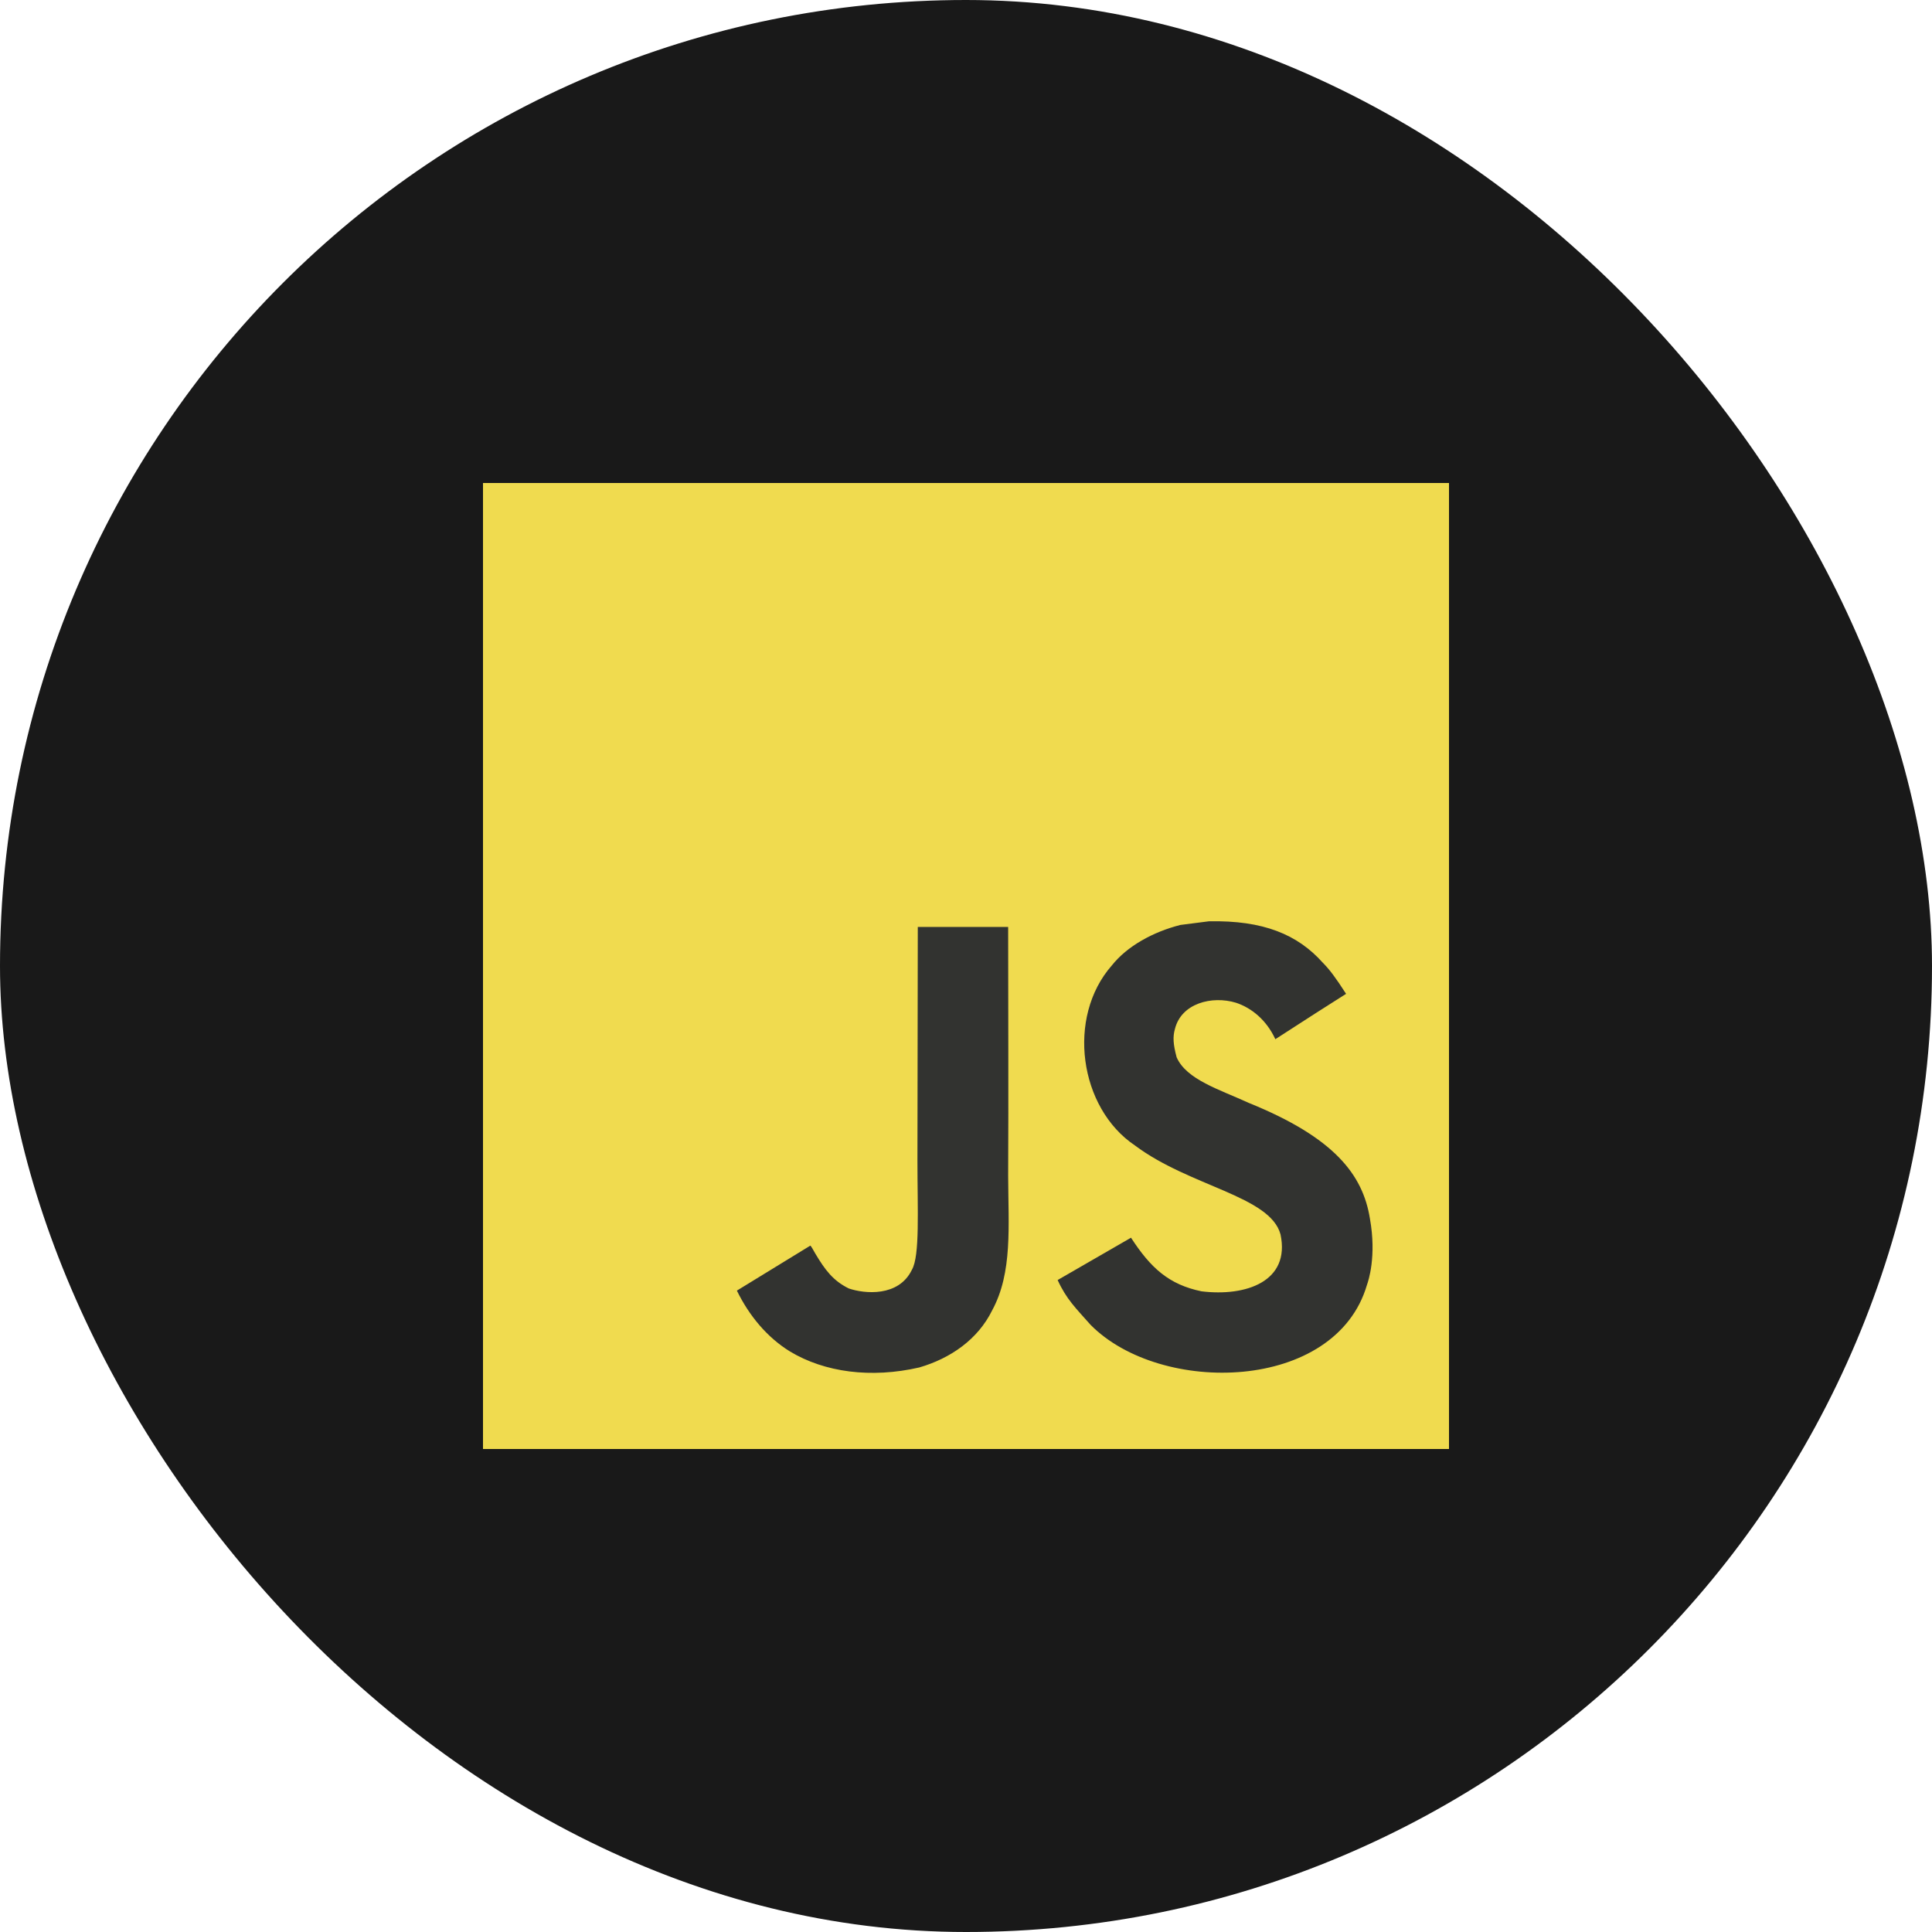 <svg width="44" height="44" viewBox="0 0 44 44" fill="none" xmlns="http://www.w3.org/2000/svg">
<rect width="44" height="44" rx="22" fill="black" fill-opacity="0.9"/>
<g clip-path="url(#clip0_186_28)">
<path d="M11 11H33V33H11V11Z" fill="#F0DB4F"/>
<path d="M31.199 27.753C31.038 26.749 30.384 25.906 28.445 25.12C27.772 24.811 27.021 24.589 26.797 24.079C26.718 23.782 26.707 23.614 26.758 23.435C26.902 22.851 27.598 22.669 28.15 22.837C28.506 22.956 28.843 23.23 29.045 23.667C29.995 23.052 29.993 23.056 30.656 22.634C30.413 22.257 30.283 22.084 30.124 21.923C29.553 21.285 28.776 20.956 27.531 20.982C27.316 21.009 27.098 21.038 26.883 21.065C26.262 21.222 25.67 21.548 25.323 21.985C24.282 23.167 24.578 25.235 25.846 26.086C27.094 27.023 28.928 27.236 29.163 28.113C29.39 29.186 28.374 29.533 27.364 29.409C26.619 29.255 26.205 28.876 25.758 28.188C24.934 28.665 24.934 28.665 24.087 29.152C24.288 29.591 24.499 29.79 24.836 30.171C26.429 31.787 30.417 31.708 31.132 29.261C31.162 29.177 31.354 28.617 31.199 27.753ZM22.96 21.111H20.902C20.902 22.889 20.894 24.654 20.894 26.431C20.894 27.563 20.952 28.6 20.768 28.918C20.467 29.543 19.687 29.466 19.331 29.344C18.97 29.167 18.786 28.914 18.572 28.556C18.514 28.454 18.47 28.374 18.455 28.368C17.897 28.709 17.341 29.052 16.782 29.393C17.06 29.963 17.47 30.459 17.995 30.781C18.779 31.252 19.833 31.396 20.936 31.143C21.653 30.934 22.272 30.501 22.596 29.842C23.064 28.979 22.964 27.933 22.96 26.776C22.97 24.89 22.96 23.004 22.96 21.111Z" fill="#323330"/>
</g>
<defs>
<clipPath id="clip0_186_28">
<rect width="22" height="22" fill="white" transform="translate(11 11)"/>
</clipPath>
</defs>
</svg>
